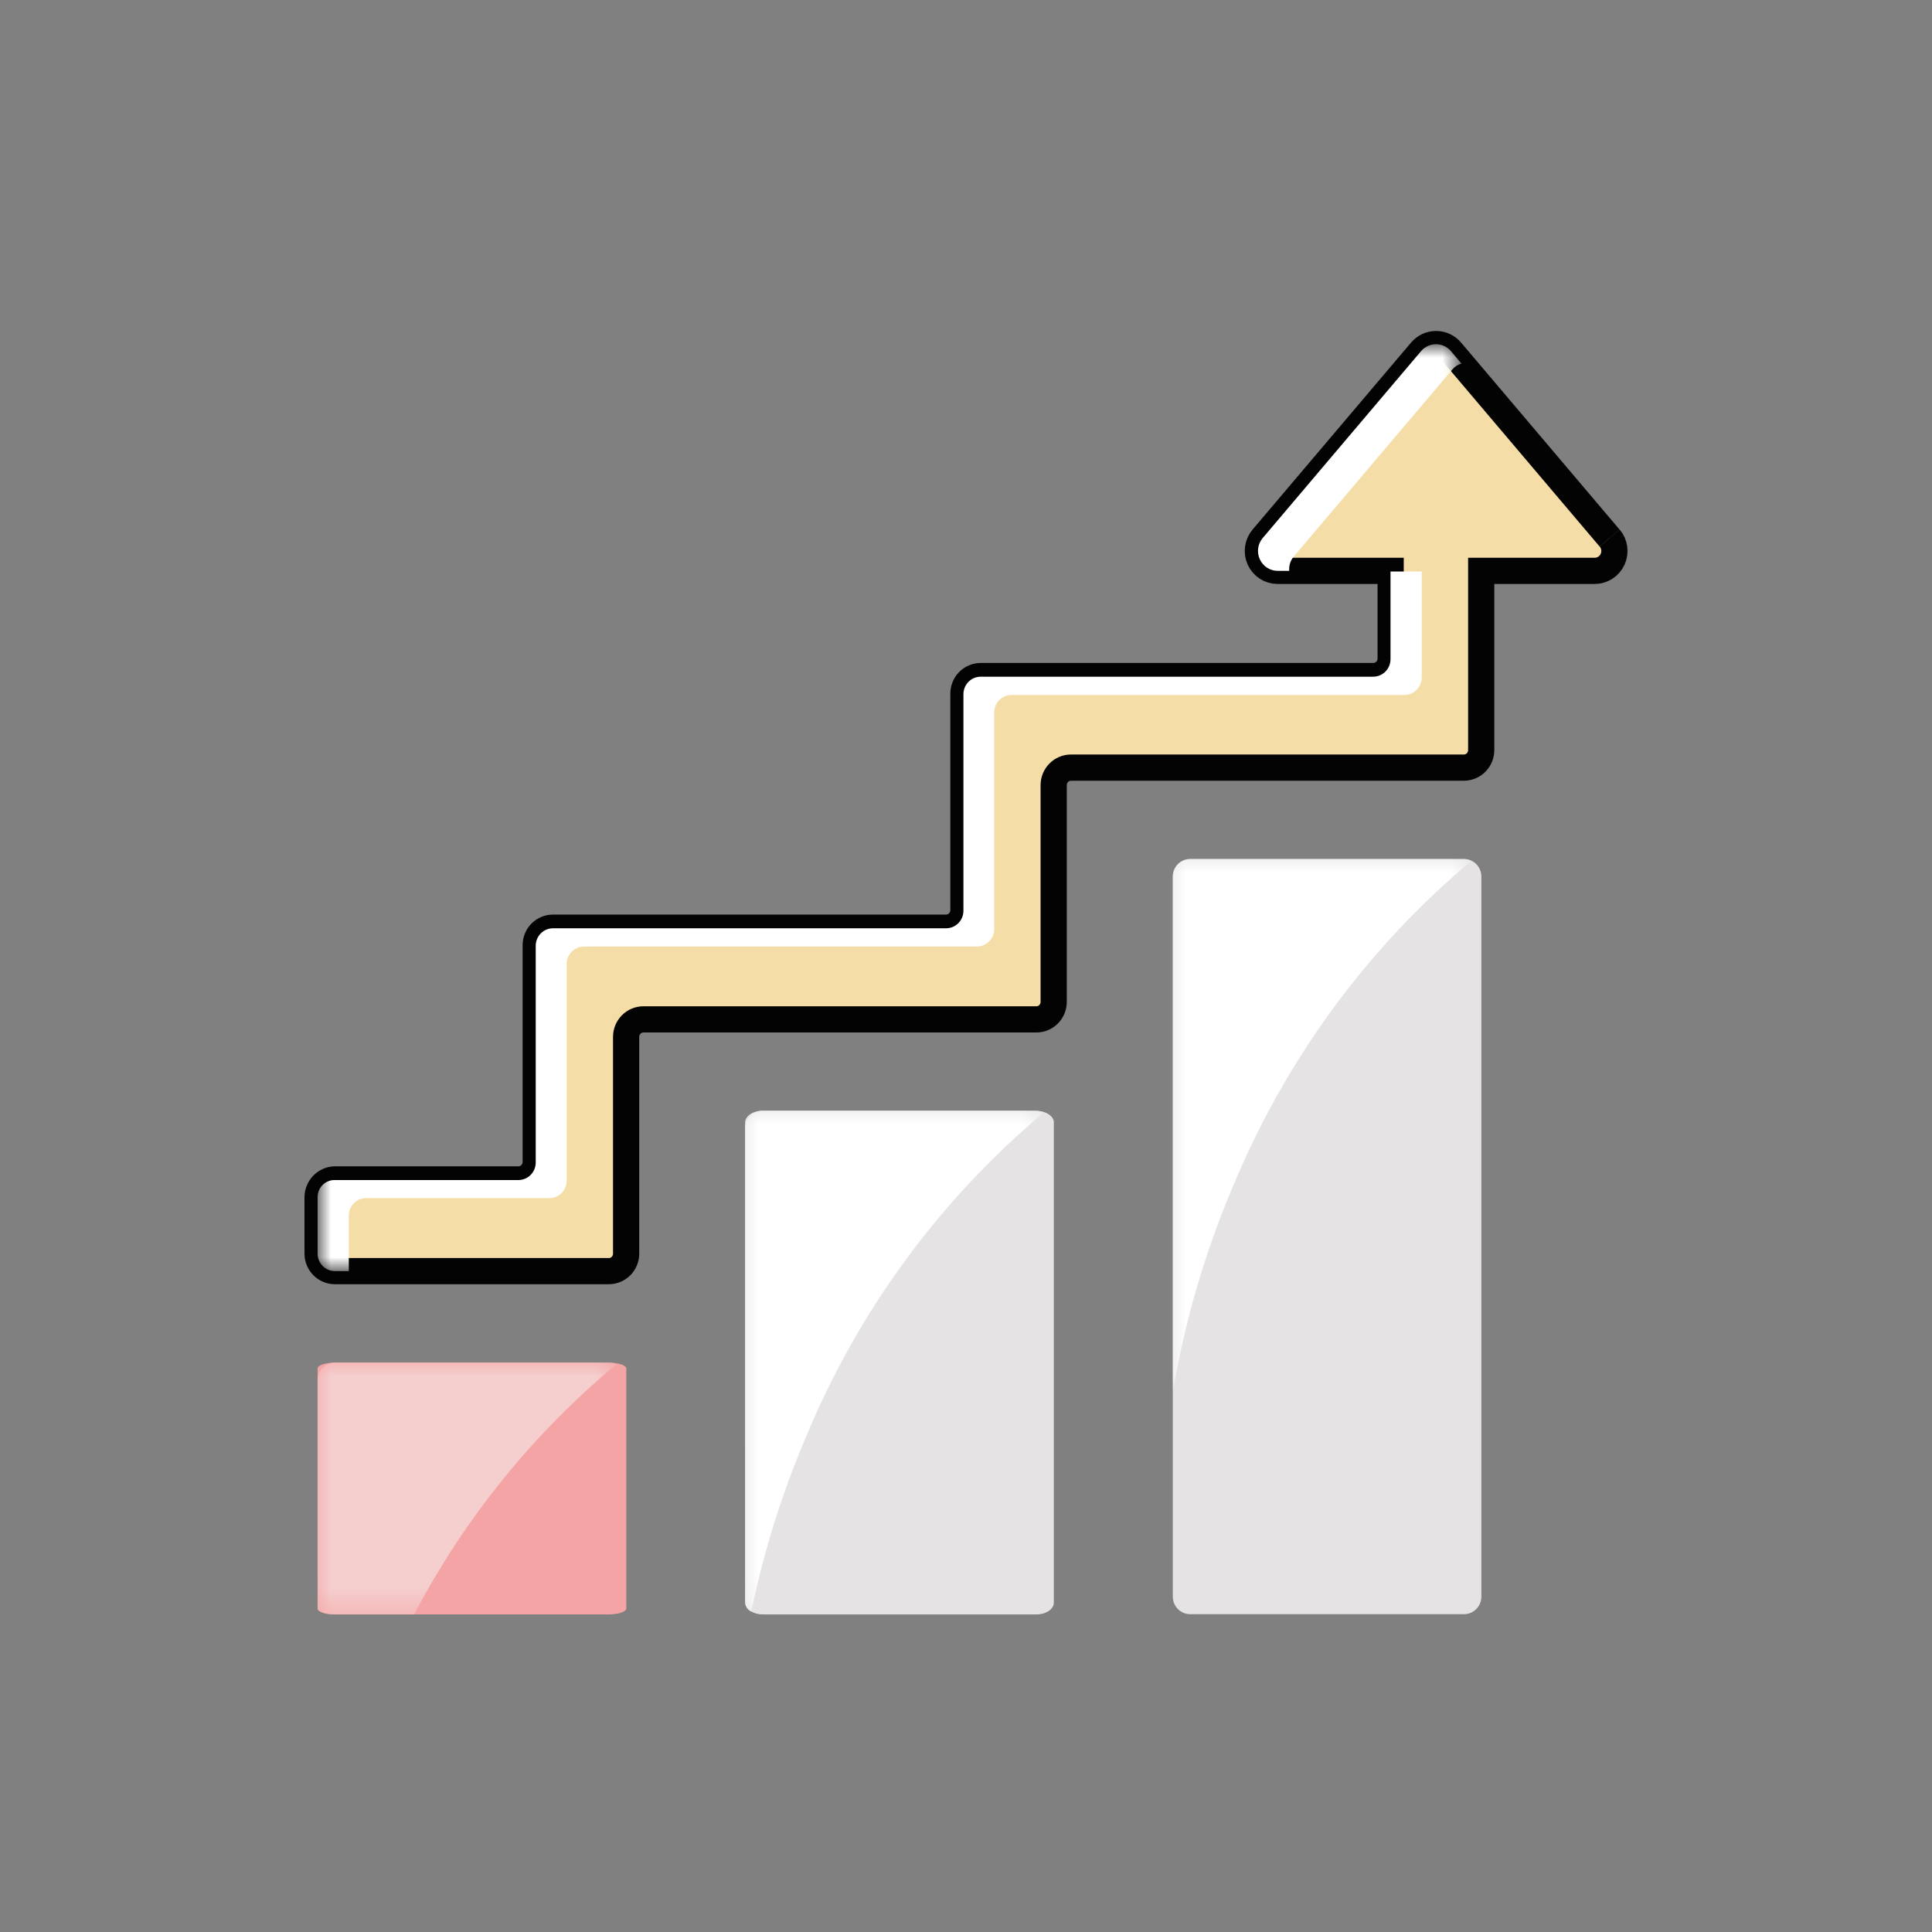 <?xml version="1.0" encoding="UTF-8"?>
<svg width="73px" height="73px" viewBox="0 0 73 73" version="1.1" xmlns="http://www.w3.org/2000/svg" xmlns:xlink="http://www.w3.org/1999/xlink">
    <rect x="0" y="0" width="73" height="73" fill="#808080" stroke="none"/>
    <title>Icon-Menu--Progress</title>
    <defs>
        <rect id="path-1" x="0" y="0" width="43.224" height="35.025"></rect>
        <rect id="path-3" x="0" y="0" width="43.224" height="35.025"></rect>
        <rect id="path-5" x="0" y="0" width="11.287" height="20.163"></rect>
        <rect id="path-7" x="0" y="0" width="11.395" height="8.428"></rect>
        <rect id="path-9" x="0" y="0" width="11.167" height="12.687"></rect>
        <rect id="path-11" x="0" y="0" width="11.287" height="18.921"></rect>
        <rect id="path-13" x="0" y="0" width="11.287" height="9.513"></rect>
    </defs>
    <g id="Icon-Menu--Progress" stroke="none" stroke-width="1" fill="none" fill-rule="evenodd">
        <g id="progress-38" transform="translate(12, 13)">
            <path d="M48.816,7.328 L42.828,0.263 C42.686,0.096 42.479,-2.36894118e-16 42.262,-2.36894118e-16 C42.044,-2.36894118e-16 41.837,0.096 41.695,0.263 L35.707,7.328 C35.518,7.551 35.474,7.864 35.595,8.132 C35.716,8.399 35.98,8.57 36.27,8.57 L40.545,8.57 L40.545,11.885 C40.544,12.249 40.252,12.544 39.891,12.545 L25.056,12.545 C24.695,12.546 24.403,12.841 24.403,13.205 L24.403,21.391 C24.401,21.755 24.11,22.05 23.749,22.052 L8.895,22.052 C8.535,22.052 8.242,22.347 8.242,22.712 L8.242,30.903 C8.241,31.267 7.949,31.563 7.589,31.563 L0.653,31.563 C0.292,31.574 0.004,31.87 7.47261046e-17,32.235 L7.47261046e-17,34.369 C0.001,34.733 0.293,35.029 0.653,35.029 L11.005,35.029 C11.366,35.029 11.658,34.733 11.658,34.369 L11.658,26.177 C11.659,25.813 11.951,25.518 12.312,25.517 L27.16,25.517 C27.52,25.516 27.813,25.221 27.813,24.856 L27.813,16.665 C27.814,16.3 28.106,16.005 28.467,16.004 L43.313,16.004 C43.674,16.004 43.966,15.708 43.967,15.344 L43.967,8.57 L48.245,8.57 C48.538,8.574 48.806,8.405 48.93,8.137 C49.054,7.869 49.011,7.553 48.821,7.328" id="Path_173" stroke="#030303" stroke-width="0.99" fill="#F5DDA7" fill-rule="nonzero"></path>
            <g id="Group_85" transform="translate(0, 0.003)">
                <g id="Group_83-Clipped">
                    <mask id="mask-2" fill="white">
                        <use xlink:href="#path-1"></use>
                    </mask>
                    <g id="Rectangle_66"></g>
                    <g id="Group_83" mask="url(#mask-2)" fill="#FFFFFF" fill-rule="nonzero">
                        <g transform="translate(35.533, 0.003)" id="Path_174">
                            <path d="M0.743,8.564 L1.181,8.564 C1.162,8.366 1.225,8.169 1.354,8.019 L7.343,0.955 C7.433,0.847 7.553,0.769 7.686,0.73 L7.293,0.263 C7.152,0.096 6.945,3.44573262e-16 6.727,3.44573262e-16 C6.509,3.44573262e-16 6.302,0.096 6.16,0.263 L0.174,7.328 C-0.012,7.552 -0.053,7.864 0.07,8.129 C0.192,8.394 0.455,8.564 0.744,8.563"></path>
                        </g>
                    </g>
                </g>
                <g id="Group_84-Clipped">
                    <mask id="mask-4" fill="white">
                        <use xlink:href="#path-3"></use>
                    </mask>
                    <g id="Rectangle_66"></g>
                    <g id="Group_84" mask="url(#mask-4)" fill="#FFFFFF" fill-rule="nonzero">
                        <g transform="translate(-0, 8.591)" id="Path_175">
                            <path d="M1.179,24.338 C1.18,23.973 1.472,23.678 1.833,23.677 L8.758,23.677 C9.118,23.677 9.411,23.381 9.411,23.017 L9.411,14.832 C9.412,14.467 9.704,14.172 10.065,14.171 L24.912,14.171 C25.272,14.171 25.564,13.876 25.565,13.511 L25.565,5.325 C25.566,4.961 25.858,4.665 26.218,4.665 L41.065,4.665 C41.426,4.664 41.718,4.369 41.719,4.004 L41.719,0 L40.54,0 L40.54,3.314 C40.539,3.679 40.247,3.974 39.886,3.975 L25.056,3.975 C24.695,3.975 24.403,4.271 24.403,4.635 L24.403,12.821 C24.402,13.185 24.11,13.48 23.749,13.481 L8.895,13.481 C8.535,13.482 8.242,13.777 8.242,14.142 L8.242,22.333 C8.241,22.698 7.949,22.993 7.589,22.994 L0.653,22.994 C0.481,22.989 0.314,23.056 0.191,23.178 C0.068,23.3 -0.001,23.467 -1.39088735e-15,23.641 L-1.39088735e-15,25.774 C0.001,26.138 0.293,26.434 0.653,26.434 L1.179,26.434 L1.179,24.338 Z"></path>
                        </g>
                    </g>
                </g>
            </g>
            <path d="M43.319,19.457 L32.968,19.457 C32.607,19.458 32.315,19.754 32.314,20.118 L32.314,47.331 C32.315,47.695 32.607,47.99 32.968,47.991 L43.319,47.991 C43.68,47.99 43.972,47.695 43.973,47.331 L43.973,20.118 C43.972,19.754 43.68,19.458 43.319,19.457" id="Path_176" fill="#E5E3E3" fill-rule="nonzero"></path>
            <g id="Group_87-Clipped" transform="translate(32.314, 19.457)">
                <mask id="mask-6" fill="white">
                    <use xlink:href="#path-5"></use>
                </mask>
                <g id="Rectangle_68"></g>
                <g id="Group_87" mask="url(#mask-6)" fill="#FFFFFF" fill-rule="nonzero">
                    <g transform="translate(0, 0.003)" id="Path_177">
                        <path d="M2.26,12.402 C4.235,7.612 7.33,3.379 11.281,0.067 C11.193,0.022 11.097,-0 10.999,0 L0.653,0 C0.293,0.001 0.001,0.296 0,0.66 L0,20.154 C0.445,17.488 1.204,14.884 2.26,12.4"></path>
                    </g>
                </g>
            </g>
            <g id="Group_90-Clipped" transform="translate(0, 38.487)">
                <mask id="mask-8" fill="white">
                    <use xlink:href="#path-7"></use>
                </mask>
                <g id="Rectangle_69"></g>
                <g id="Group_90" mask="url(#mask-8)" fill="#FFFFFF" fill-rule="nonzero">
                    <g transform="translate(0, -0)" id="Path_178">
                        <path d="M0.857,7.137 C3.334,3.504 7.116,0.991 11.398,0.133 C11.285,0.046 11.147,-0.001 11.005,0 L0.653,0 C0.293,0.001 0.001,0.296 0,0.66 L0,8.422 C0.27,7.992 0.551,7.562 0.857,7.138"></path>
                    </g>
                </g>
            </g>
            <g id="Group_93-Clipped" transform="translate(16.154, 28.97)">
                <mask id="mask-10" fill="white">
                    <use xlink:href="#path-9"></use>
                </mask>
                <g id="Rectangle_70"></g>
                <g id="Group_93" mask="url(#mask-10)" fill="#FFFFFF" fill-rule="nonzero">
                    <g transform="translate(0.006, 0)" id="Path_179">
                        <path d="M11.161,0.024 C11.108,0.01 11.054,0.002 10.999,0 L0.653,0 C0.293,0.001 0.001,0.296 0,0.66 L0,12.687 C2.252,7.346 6.172,2.899 11.161,0.024"></path>
                    </g>
                </g>
            </g>
            <path d="M11.664,38.706 L11.664,47.776 C11.664,47.897 11.37,48 11.005,48 L0.653,48 C0.295,48.002 0,47.903 0,47.776 L0,38.706 C0,38.585 0.295,38.487 0.653,38.487 L10.999,38.487 C11.365,38.487 11.664,38.587 11.664,38.706" id="Path_180" fill="#F4A4A4" fill-rule="nonzero"></path>
            <path d="M27.818,29.412 L27.818,47.558 C27.818,47.8 27.523,48 27.165,48 L16.813,48 C16.664,48.001 16.518,47.964 16.388,47.891 C16.255,47.832 16.165,47.703 16.154,47.557 L16.154,29.412 C16.154,29.17 16.449,28.97 16.807,28.97 L27.159,28.97 C27.183,28.969 27.207,28.971 27.23,28.976 C27.561,29 27.82,29.188 27.82,29.412" id="Path_181" fill="#E5E3E3" fill-rule="nonzero"></path>
            <g id="Group_96-Clipped" transform="translate(16.154, 28.97)">
                <mask id="mask-12" fill="white">
                    <use xlink:href="#path-11"></use>
                </mask>
                <g id="Rectangle_71"></g>
                <g id="Group_96" mask="url(#mask-12)" fill="#FFFFFF" fill-rule="nonzero">
                    <g transform="translate(-0, -0)" id="Path_182">
                        <path d="M11.287,0.067 C7.334,3.379 4.238,7.613 2.266,12.405 C1.376,14.504 0.695,16.688 0.234,18.924 C0.101,18.865 0.011,18.737 0,18.59 L0,0.667 C-0.001,0.491 0.068,0.322 0.19,0.197 C0.313,0.072 0.479,0.001 0.653,0 L11.005,0 C11.029,-0.001 11.053,0.001 11.077,0.006 C11.15,0.013 11.221,0.033 11.287,0.067"></path>
                    </g>
                </g>
            </g>
            <g id="Group_99-Clipped" transform="translate(0, 38.487)">
                <mask id="mask-14" fill="white">
                    <use xlink:href="#path-13"></use>
                </mask>
                <g id="Rectangle_72"></g>
                <g id="Group_99" mask="url(#mask-14)" fill="#F5CECE" fill-rule="nonzero">
                    <g transform="translate(-0, -0)" id="Path_183">
                        <path d="M11.287,0.067 C8.148,2.676 5.551,5.887 3.644,9.515 L0.653,9.515 C0.295,9.515 -8.63245562e-17,9.415 -8.63245562e-17,9.294 L-8.63245562e-17,0.66 C-0.001,0.485 0.068,0.317 0.191,0.193 C0.313,0.069 0.48,-0.001 0.653,0 L10.999,0 C11.099,-0.001 11.198,0.022 11.287,0.067"></path>
                    </g>
                </g>
            </g>
        </g>
    </g>
</svg>